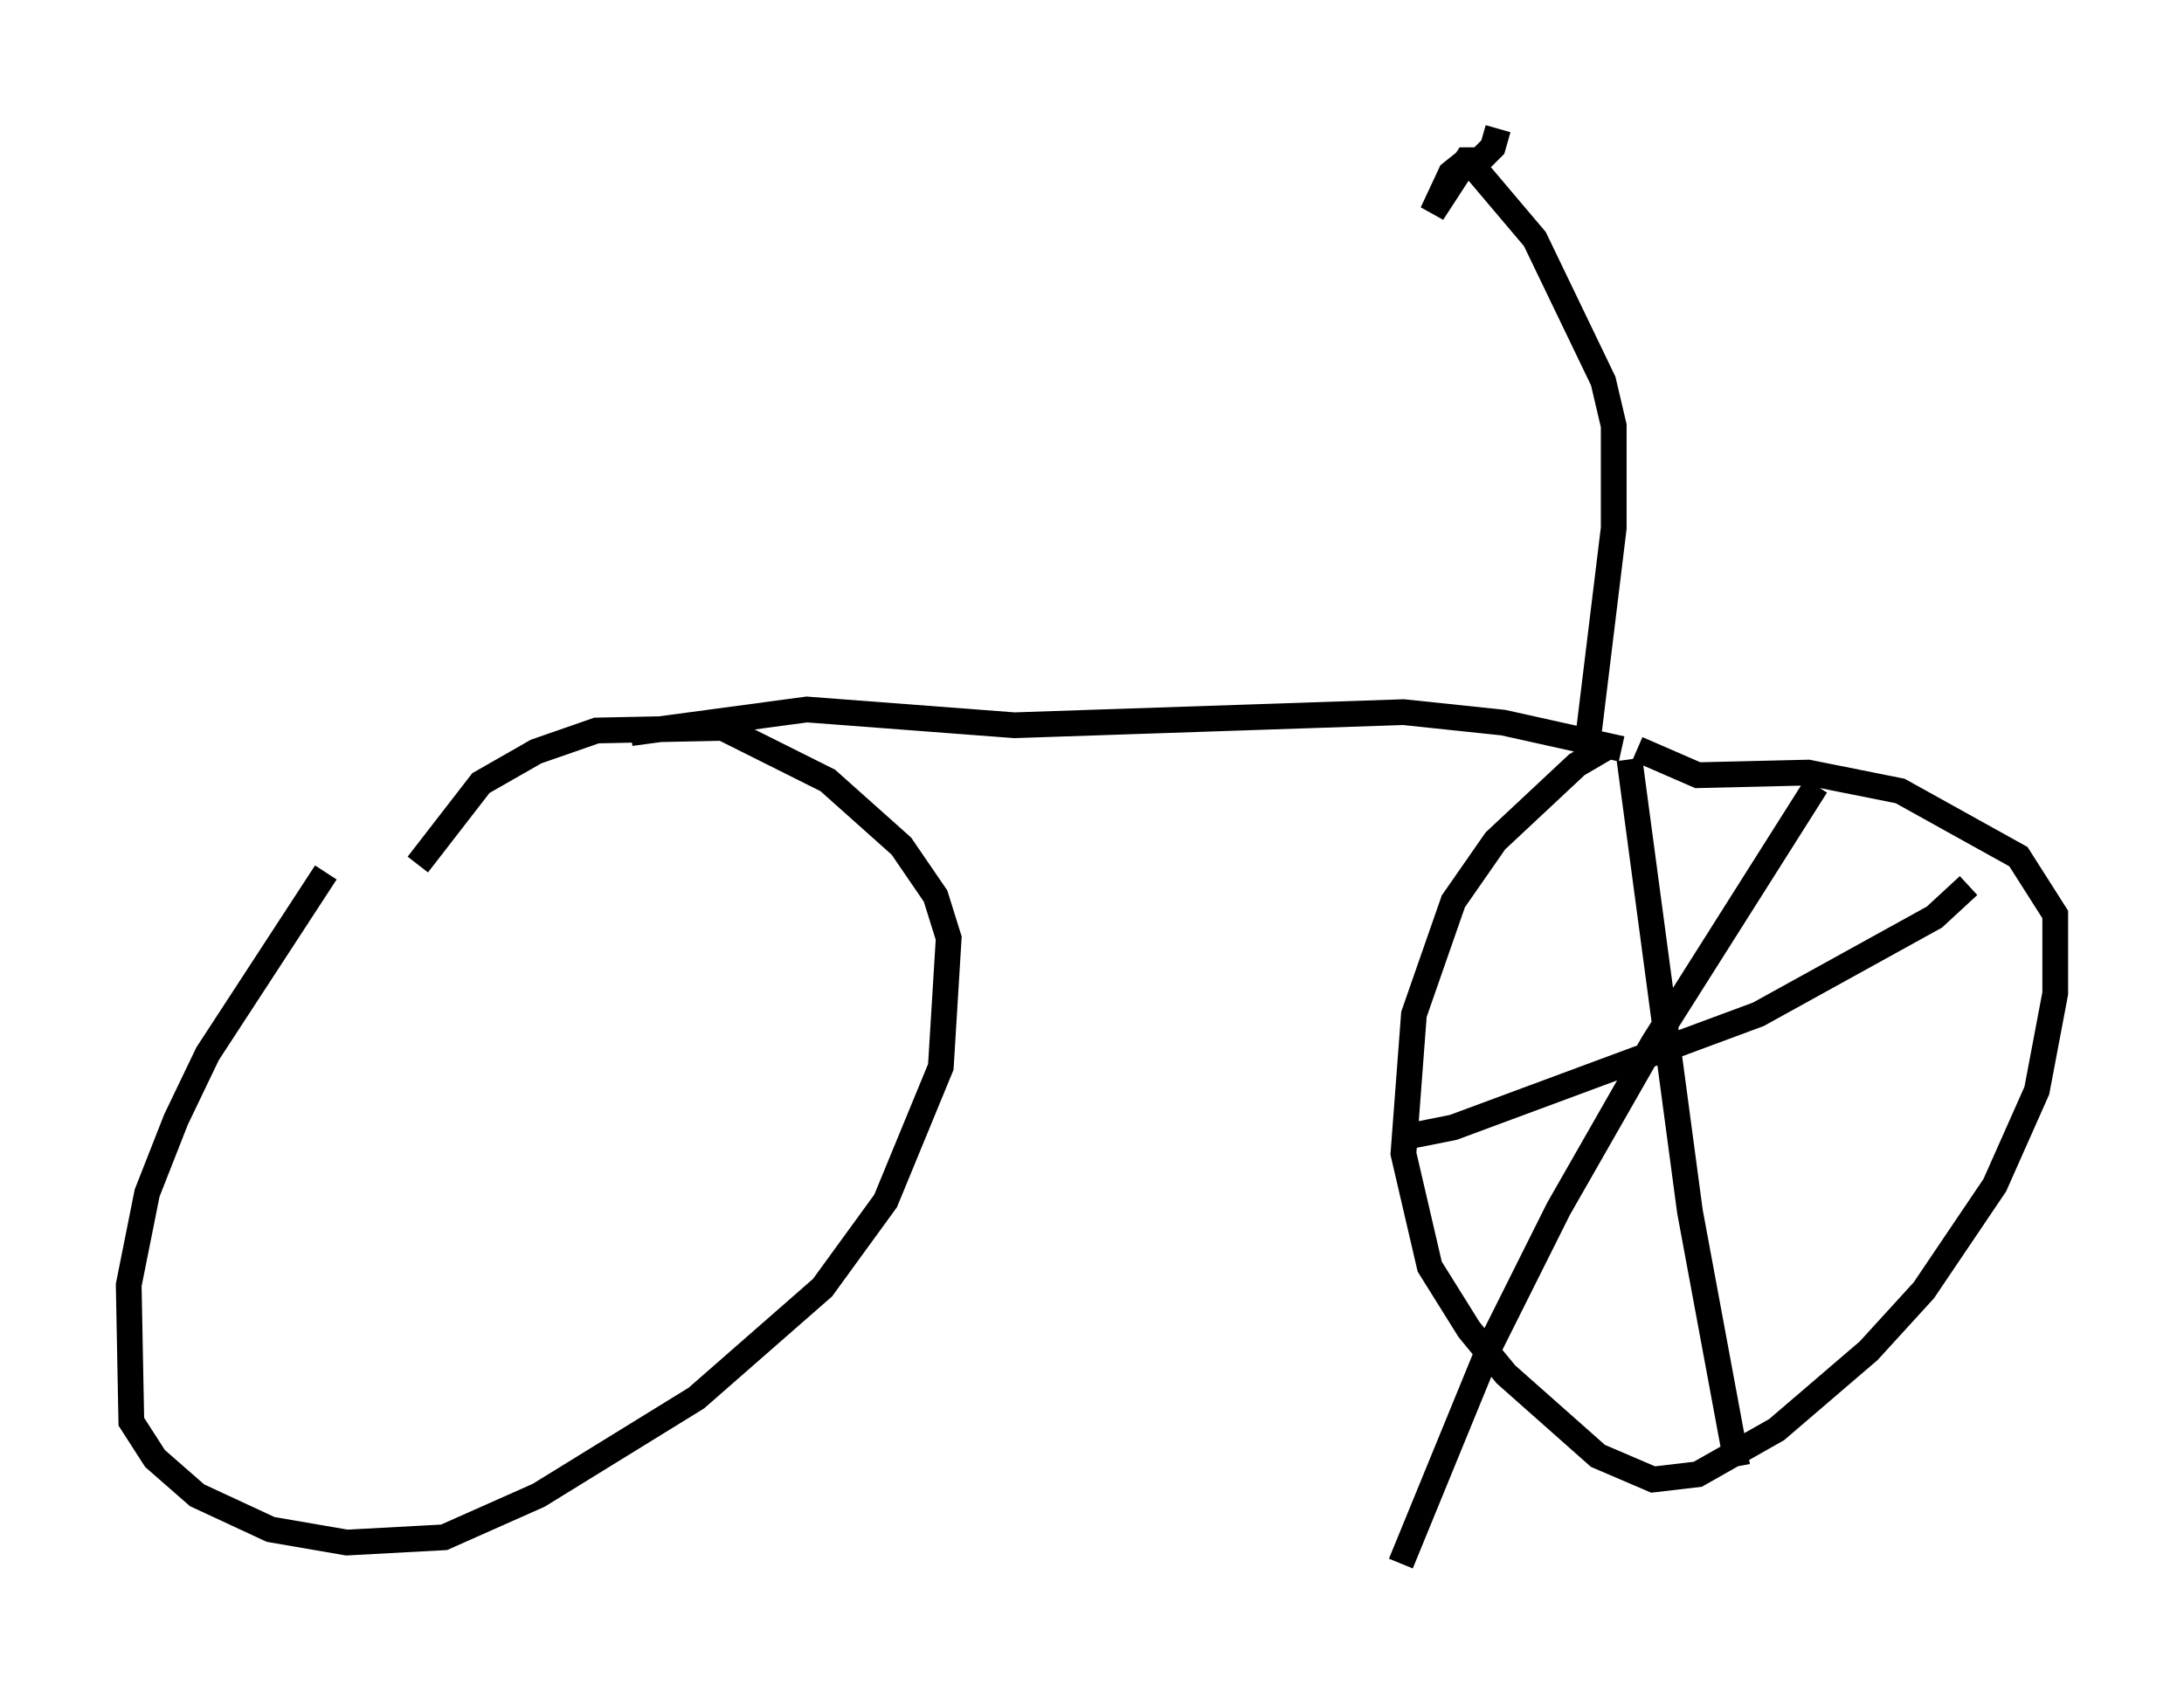 <?xml version="1.0" encoding="utf-8" ?>
<svg baseProfile="full" height="65.738" version="1.1" width="84.828" xmlns="http://www.w3.org/2000/svg" xmlns:ev="http://www.w3.org/2001/xml-events" xmlns:xlink="http://www.w3.org/1999/xlink"><defs /><rect fill="white" height="65.738" width="84.828" x="0" y="0" /><path d="M15.004, 31.134 m-2.348, 2.756 l-4.594, 7.044 -1.225, 2.552 l-1.123, 2.858 -0.715, 3.573 l0.102, 5.308 0.919, 1.429 l1.633, 1.429 2.858, 1.327 l2.96, 0.51 3.777, -0.204 l3.675, -1.633 6.125, -3.777 l4.9, -4.288 2.45, -3.369 l2.144, -5.206 0.306, -5.002 l-0.51, -1.633 -1.327, -1.94 l-2.858, -2.552 -4.083, -2.042 l-4.9, 0.102 -2.348, 0.817 l-2.144, 1.225 -2.45, 3.165 m46.244, -4.594 l-1.225, 0.715 -3.165, 2.96 l-1.633, 2.348 -1.531, 4.39 l-0.408, 5.41 1.021, 4.39 l1.531, 2.45 1.429, 1.735 l3.573, 3.165 2.144, 0.919 l1.735, -0.204 3.063, -1.735 l3.573, -3.063 2.144, -2.348 l2.756, -4.083 1.633, -3.675 l0.715, -3.777 0.0, -3.063 l-1.429, -2.246 -4.594, -2.552 l-3.573, -0.715 -4.288, 0.102 l-2.348, -1.021 m-39.098, -0.613 l6.84, -0.919 8.065, 0.613 l15.109, -0.51 3.879, 0.408 l4.594, 1.021 m-1.327, -0.204 l1.021, -8.371 0.0, -3.981 l-0.408, -1.735 -2.654, -5.513 l-2.246, -2.654 -0.51, -0.306 l-0.51, 0.408 -0.715, 1.531 l1.327, -2.042 0.51, 0.0 l0.51, -0.51 0.204, -0.715 m5.104, 24.5 l2.348, 17.559 1.838, 9.902 m-13.067, -12.761 l2.042, -0.408 11.842, -4.39 l6.84, -3.777 1.327, -1.225 m-5.921, -3.879 l-6.329, 10.004 -3.675, 6.431 l-2.654, 5.308 -3.471, 8.473 " fill="none" stroke="black" stroke-width="1" /></svg>